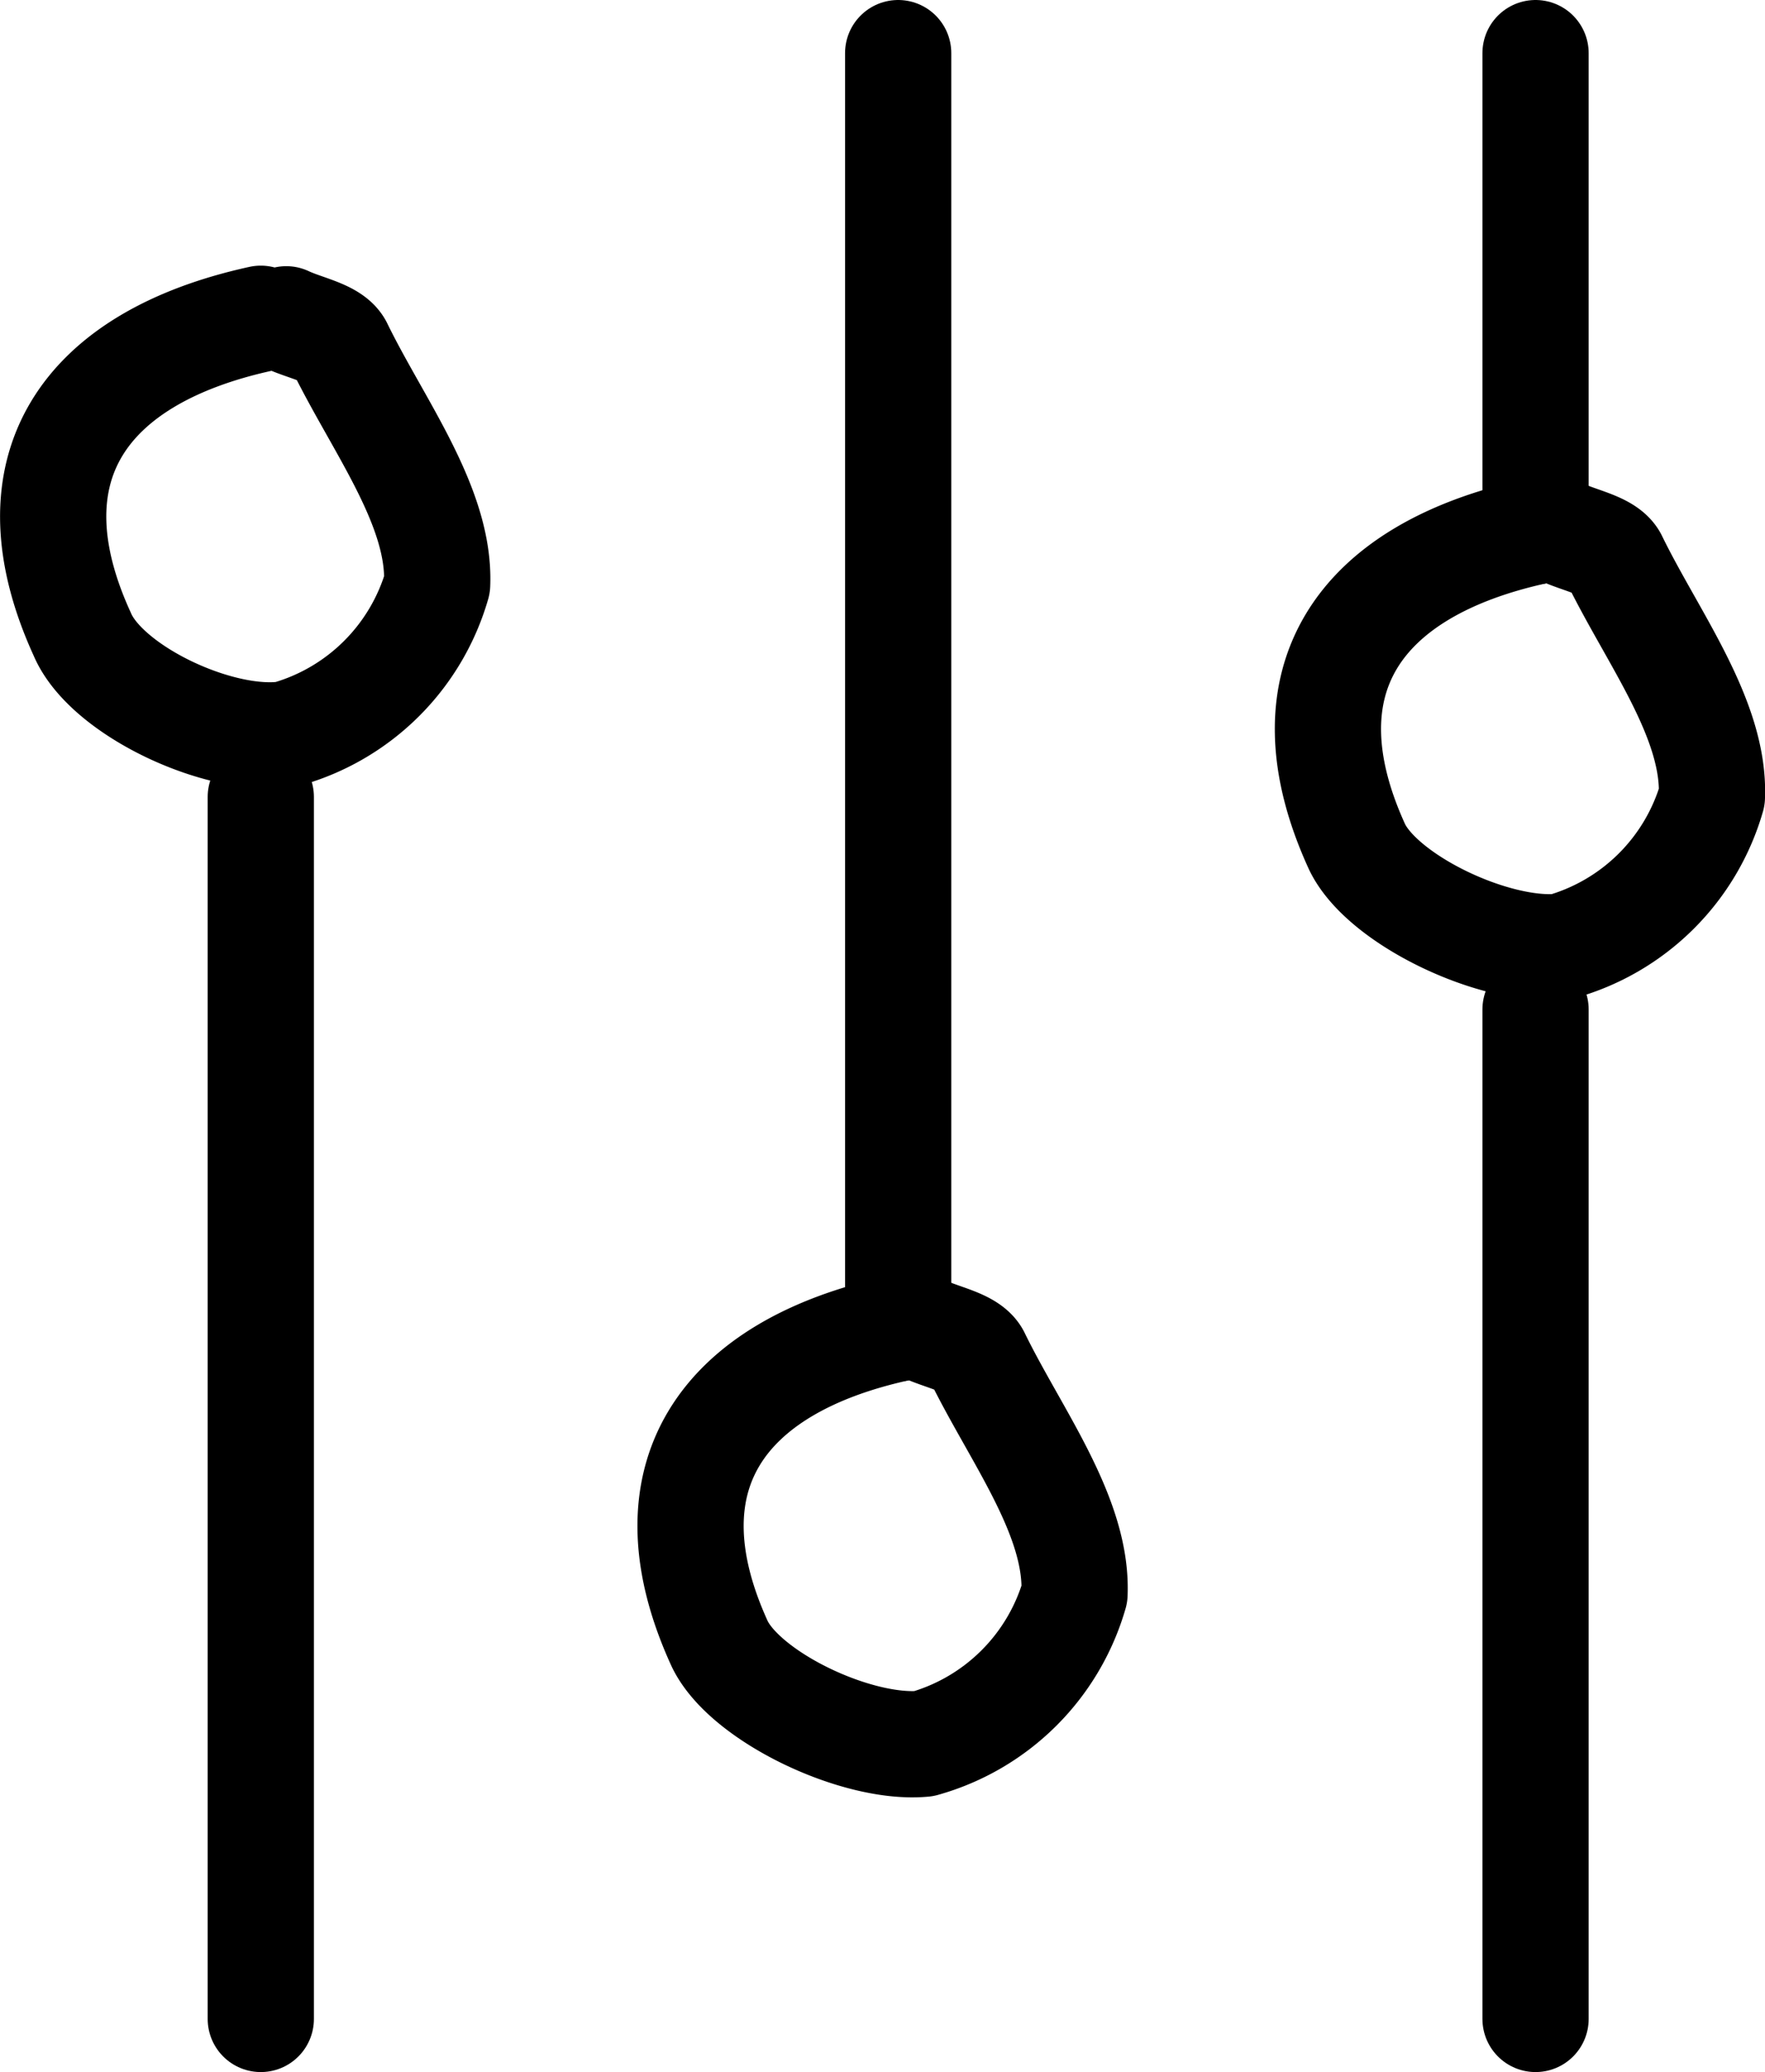 <svg xmlns="http://www.w3.org/2000/svg" viewBox="0 0 33.23 39"><defs><style>.cls-1{fill:none;stroke:#000;stroke-linecap:round;stroke-linejoin:round;stroke-width:2px;}</style></defs><title>Asset 70</title><g id="Layer_2" data-name="Layer 2"><g id="Layer_1-2" data-name="Layer 1"><line class="cls-1" x1="16.91" y1="1" x2="16.91" y2="25"/><line class="cls-1" x1="4.91" y1="15" x2="4.91" y2="38"/><line class="cls-1" x1="28.91" y1="19" x2="28.91" y2="38"/><line class="cls-1" x1="28.91" y1="1" x2="28.91" y2="10"/><path class="cls-1" d="M4.91,6C1.57,6.73.12,8.82,1.55,11.94,2,13,4.14,14,5.39,13.82A4.11,4.11,0,0,0,8.23,11c.06-1.47-1.12-3-1.84-4.48-.14-.26-.64-.34-1-.51"/><path class="cls-1" d="M28.91,10c-3.34.73-4.79,2.82-3.36,5.94.48,1,2.59,2,3.84,1.88A4.11,4.11,0,0,0,32.23,15c.06-1.47-1.12-3-1.84-4.48-.14-.26-.64-.34-1-.51"/><path class="cls-1" d="M16.91,25c-3.34.73-4.79,2.82-3.36,5.94.48,1,2.59,2,3.84,1.88A4.11,4.11,0,0,0,20.23,30c.06-1.47-1.12-3-1.84-4.48-.14-.26-.64-.34-1-.51"/></g></g></svg>